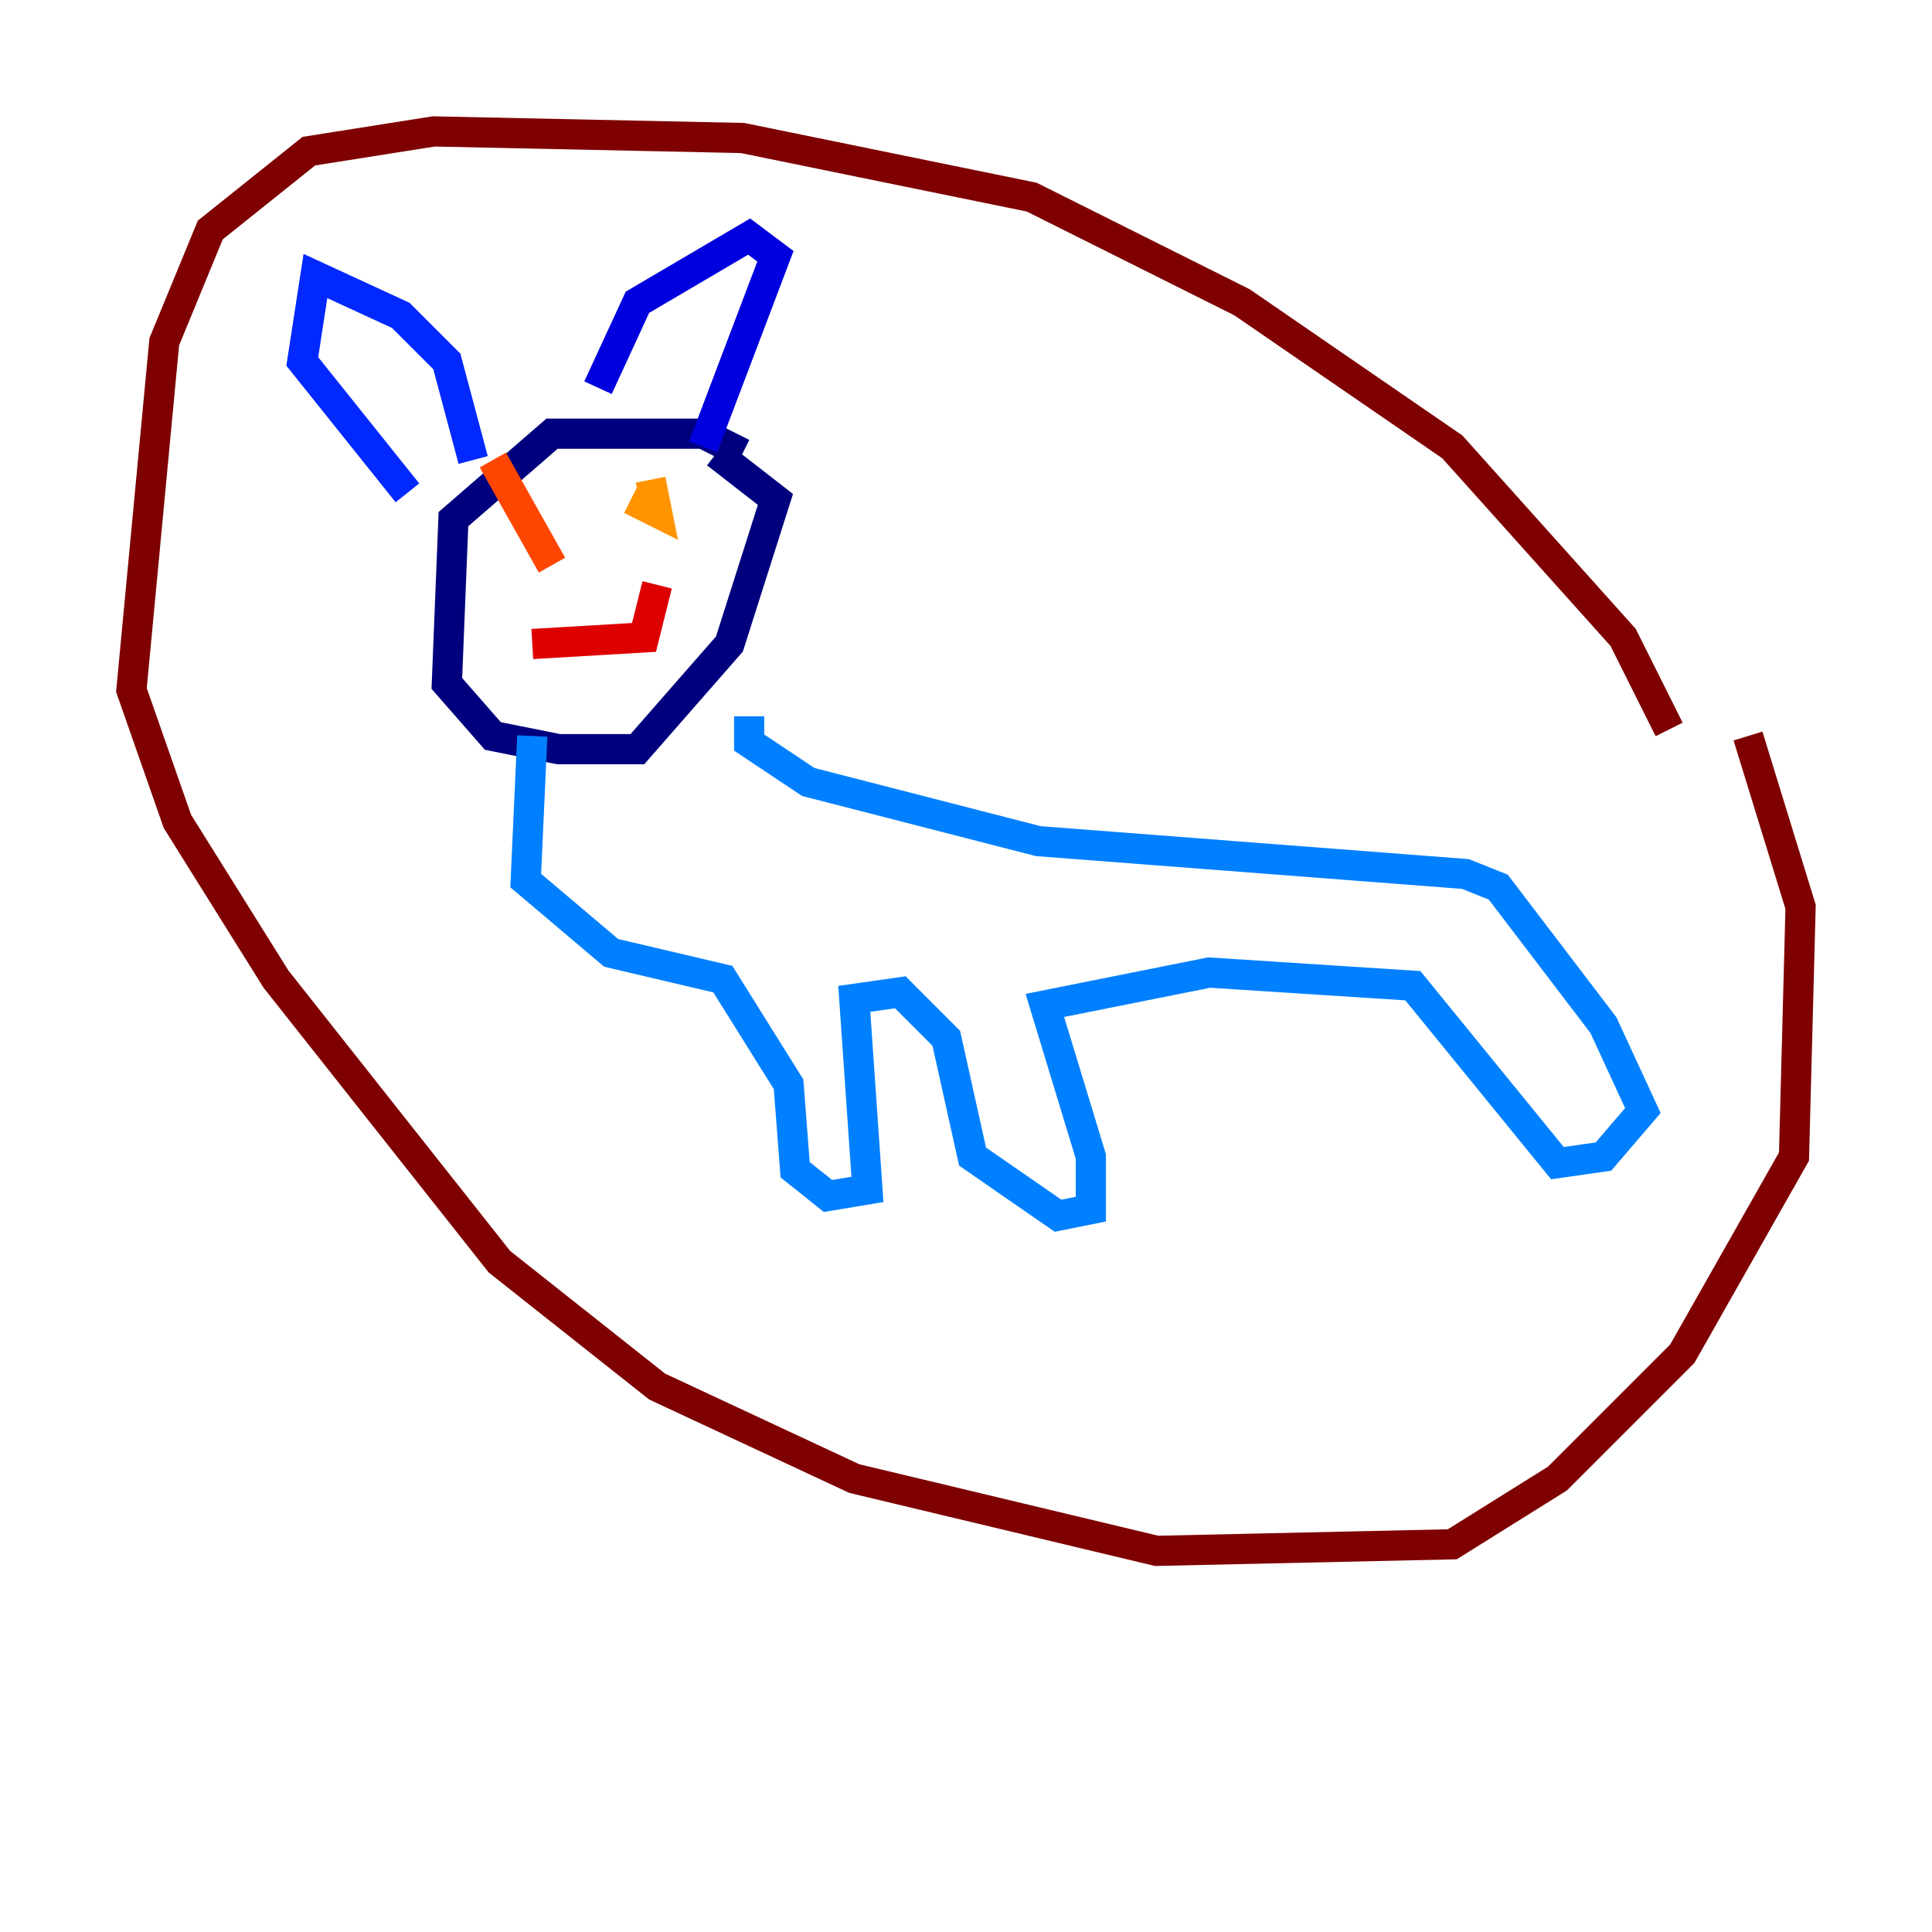 <?xml version="1.0" encoding="utf-8" ?>
<svg baseProfile="tiny" height="128" version="1.2" viewBox="0,0,128,128" width="128" xmlns="http://www.w3.org/2000/svg" xmlns:ev="http://www.w3.org/2001/xml-events" xmlns:xlink="http://www.w3.org/1999/xlink"><defs /><polyline fill="none" points="49.197,30.041 46.585,28.735 36.571,28.735 30.041,34.395 29.605,45.279 32.653,48.762 37.007,49.633 42.231,49.633 48.327,42.667 51.374,33.088 47.456,30.041" stroke="#00007f" stroke-width="2" /><polyline fill="none" points="46.585,29.605 51.374,16.98 49.633,15.674 42.231,20.027 39.619,25.687" stroke="#0000de" stroke-width="2" /><polyline fill="none" points="31.347,30.476 29.605,23.946 26.558,20.898 20.898,18.286 20.027,23.946 26.993,32.653" stroke="#0028ff" stroke-width="2" /><polyline fill="none" points="49.633,47.456 49.633,49.197 53.551,51.809 68.789,55.728 97.088,57.905 99.265,58.776 106.231,67.918 108.844,73.578 106.231,76.626 103.184,77.061 93.605,65.306 80.109,64.435 69.225,66.612 72.272,76.626 72.272,80.109 70.095,80.544 64.435,76.626 62.694,68.789 59.646,65.742 56.599,66.177 57.469,78.803 54.857,79.238 52.68,77.497 52.245,71.837 47.891,64.871 40.49,63.129 34.83,58.34 35.265,48.762" stroke="#0080ff" stroke-width="2" /><polyline fill="none" points="42.231,34.395 42.231,34.395" stroke="#00d4ff" stroke-width="2" /><polyline fill="none" points="36.571,38.313 36.571,38.313" stroke="#36ffc0" stroke-width="2" /><polyline fill="none" points="42.231,33.959 42.231,33.959" stroke="#7cff79" stroke-width="2" /><polyline fill="none" points="43.102,34.395 43.102,34.395" stroke="#c0ff36" stroke-width="2" /><polyline fill="none" points="43.102,36.136 43.102,36.136" stroke="#ffe500" stroke-width="2" /><polyline fill="none" points="41.796,33.088 43.537,33.959 43.102,31.782" stroke="#ff9400" stroke-width="2" /><polyline fill="none" points="36.571,37.442 32.653,30.476" stroke="#ff4600" stroke-width="2" /><polyline fill="none" points="43.537,38.748 42.667,42.231 35.265,42.667" stroke="#de0000" stroke-width="2" /><polyline fill="none" points="110.585,48.327 107.537,42.231 96.218,29.605 82.286,20.027 68.354,13.061 49.197,9.143 28.735,8.707 20.463,10.014 13.932,15.238 10.884,22.64 8.707,45.714 11.755,54.422 18.286,64.871 33.088,83.592 43.537,91.864 56.599,97.959 76.626,102.748 96.218,102.313 103.184,97.959 111.456,89.687 118.857,76.626 119.293,60.082 115.809,48.762" stroke="#7f0000" stroke-width="2" /></svg>